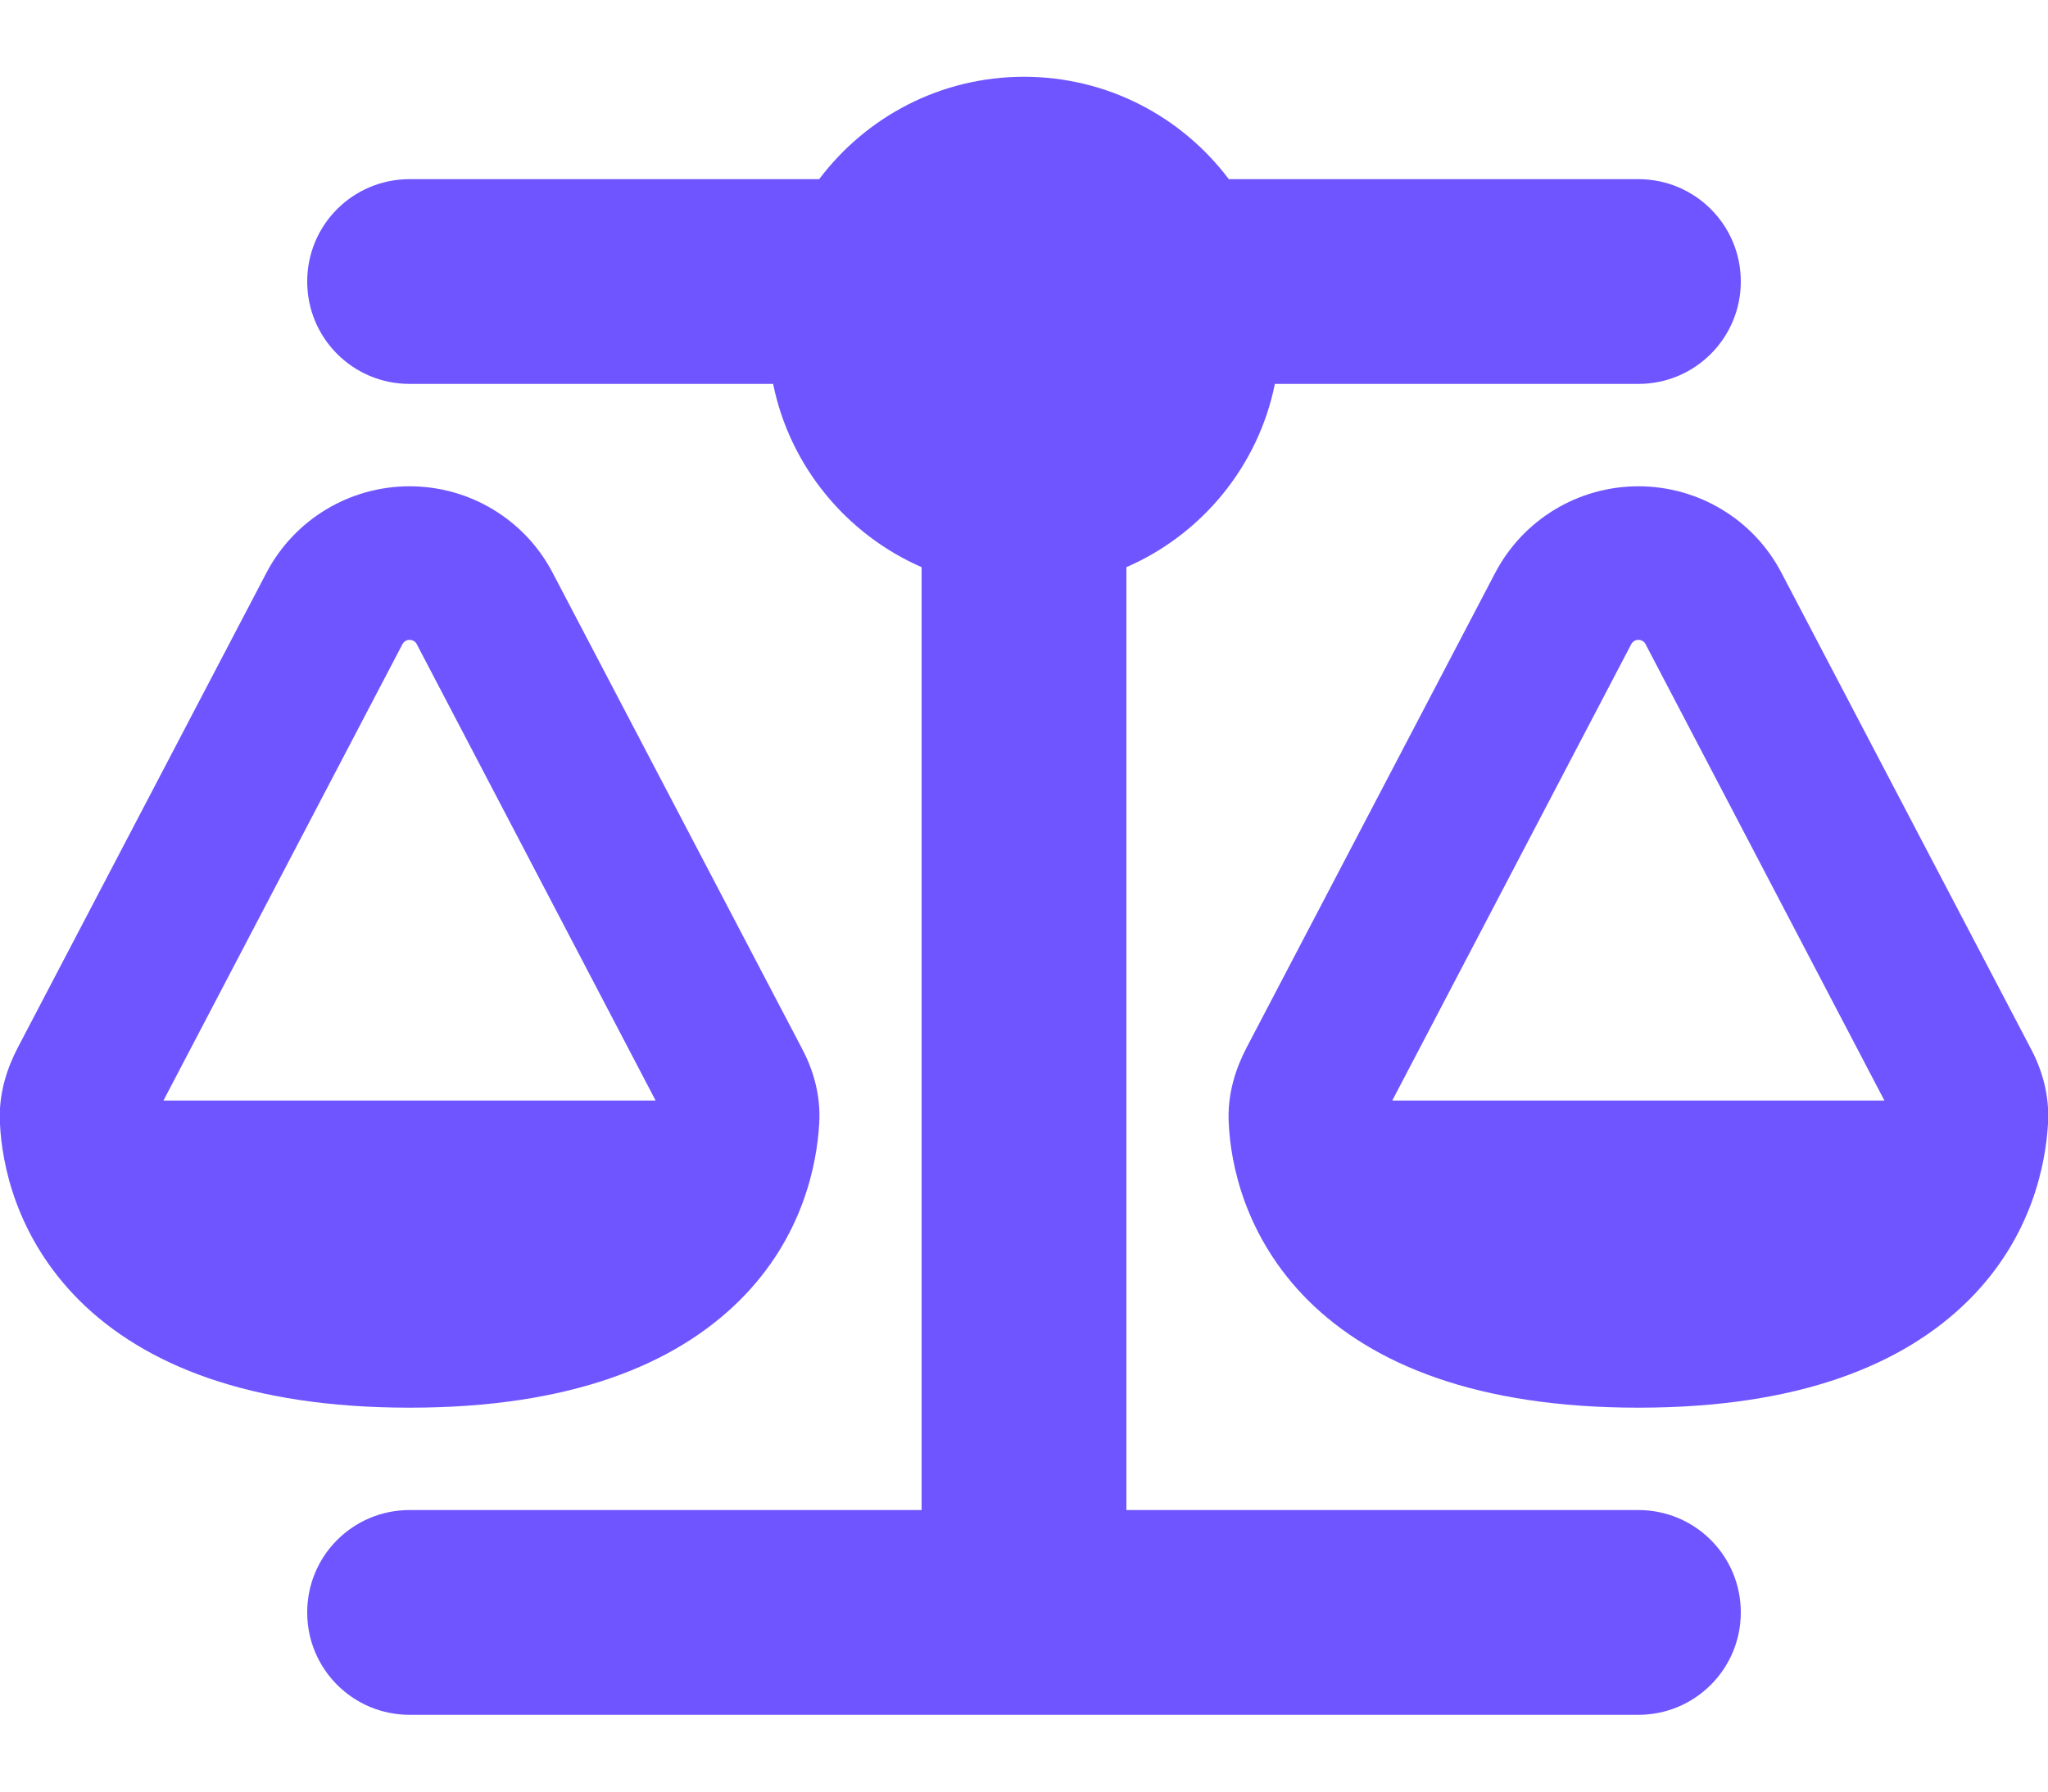 <svg width="16" height="14" viewBox="0 0 16 14" fill="none" xmlns="http://www.w3.org/2000/svg">
<g clip-path="url(#clip0_3561_129680)">
<path d="M9.6 1.4H12.8C13.242 1.4 13.6 1.757 13.6 2.2C13.6 2.642 13.242 3 12.8 3H9.96C9.83 3.645 9.387 4.177 8.8 4.432V11.8H12.8C13.242 11.8 13.6 12.157 13.6 12.6C13.6 13.042 13.242 13.4 12.8 13.4H3.2C2.757 13.4 2.4 13.042 2.4 12.6C2.4 12.157 2.757 11.8 3.2 11.8H7.2V4.432C6.612 4.175 6.17 3.642 6.04 3H3.2C2.757 3 2.4 2.642 2.4 2.2C2.4 1.757 2.757 1.4 3.2 1.4H6.4C6.765 0.915 7.345 0.6 8 0.6C8.655 0.6 9.235 0.915 9.6 1.4ZM3.145 5.032L1.277 8.6H5.122L3.255 5.032C3.245 5.012 3.222 5 3.2 5C3.177 5 3.157 5.012 3.145 5.032ZM3.2 3.8C3.67 3.8 4.1 4.06 4.317 4.475L6.262 8.187C6.34 8.332 6.415 8.537 6.4 8.782C6.382 9.085 6.28 9.662 5.78 10.16C5.272 10.665 4.455 11 3.2 11C1.945 11 1.127 10.665 0.62 10.162C0.12 9.662 0.015 9.087 -7.47071e-05 8.785C-0.015 8.54 0.062 8.335 0.137 8.19L2.082 4.475C2.3 4.06 2.73 3.8 3.2 3.8ZM12.8 5C12.777 5 12.757 5.012 12.745 5.032L10.877 8.6H14.722L12.855 5.032C12.845 5.012 12.822 5 12.8 5ZM11.682 4.475C11.9 4.06 12.33 3.8 12.8 3.8C13.27 3.8 13.7 4.06 13.917 4.475L15.862 8.187C15.94 8.332 16.015 8.537 16 8.782C15.982 9.085 15.88 9.662 15.38 10.16C14.872 10.665 14.055 11 12.8 11C11.545 11 10.727 10.665 10.22 10.162C9.72 9.662 9.615 9.087 9.6 8.785C9.585 8.54 9.662 8.335 9.737 8.19L11.682 4.475Z" fill="#6E55FF"/>
</g>
<defs>
<clipPath id="clip0_3561_129680">
<rect width="16" height="12.8" fill="white" transform="translate(0 0.6)"/>
</clipPath>
</defs>
</svg>
